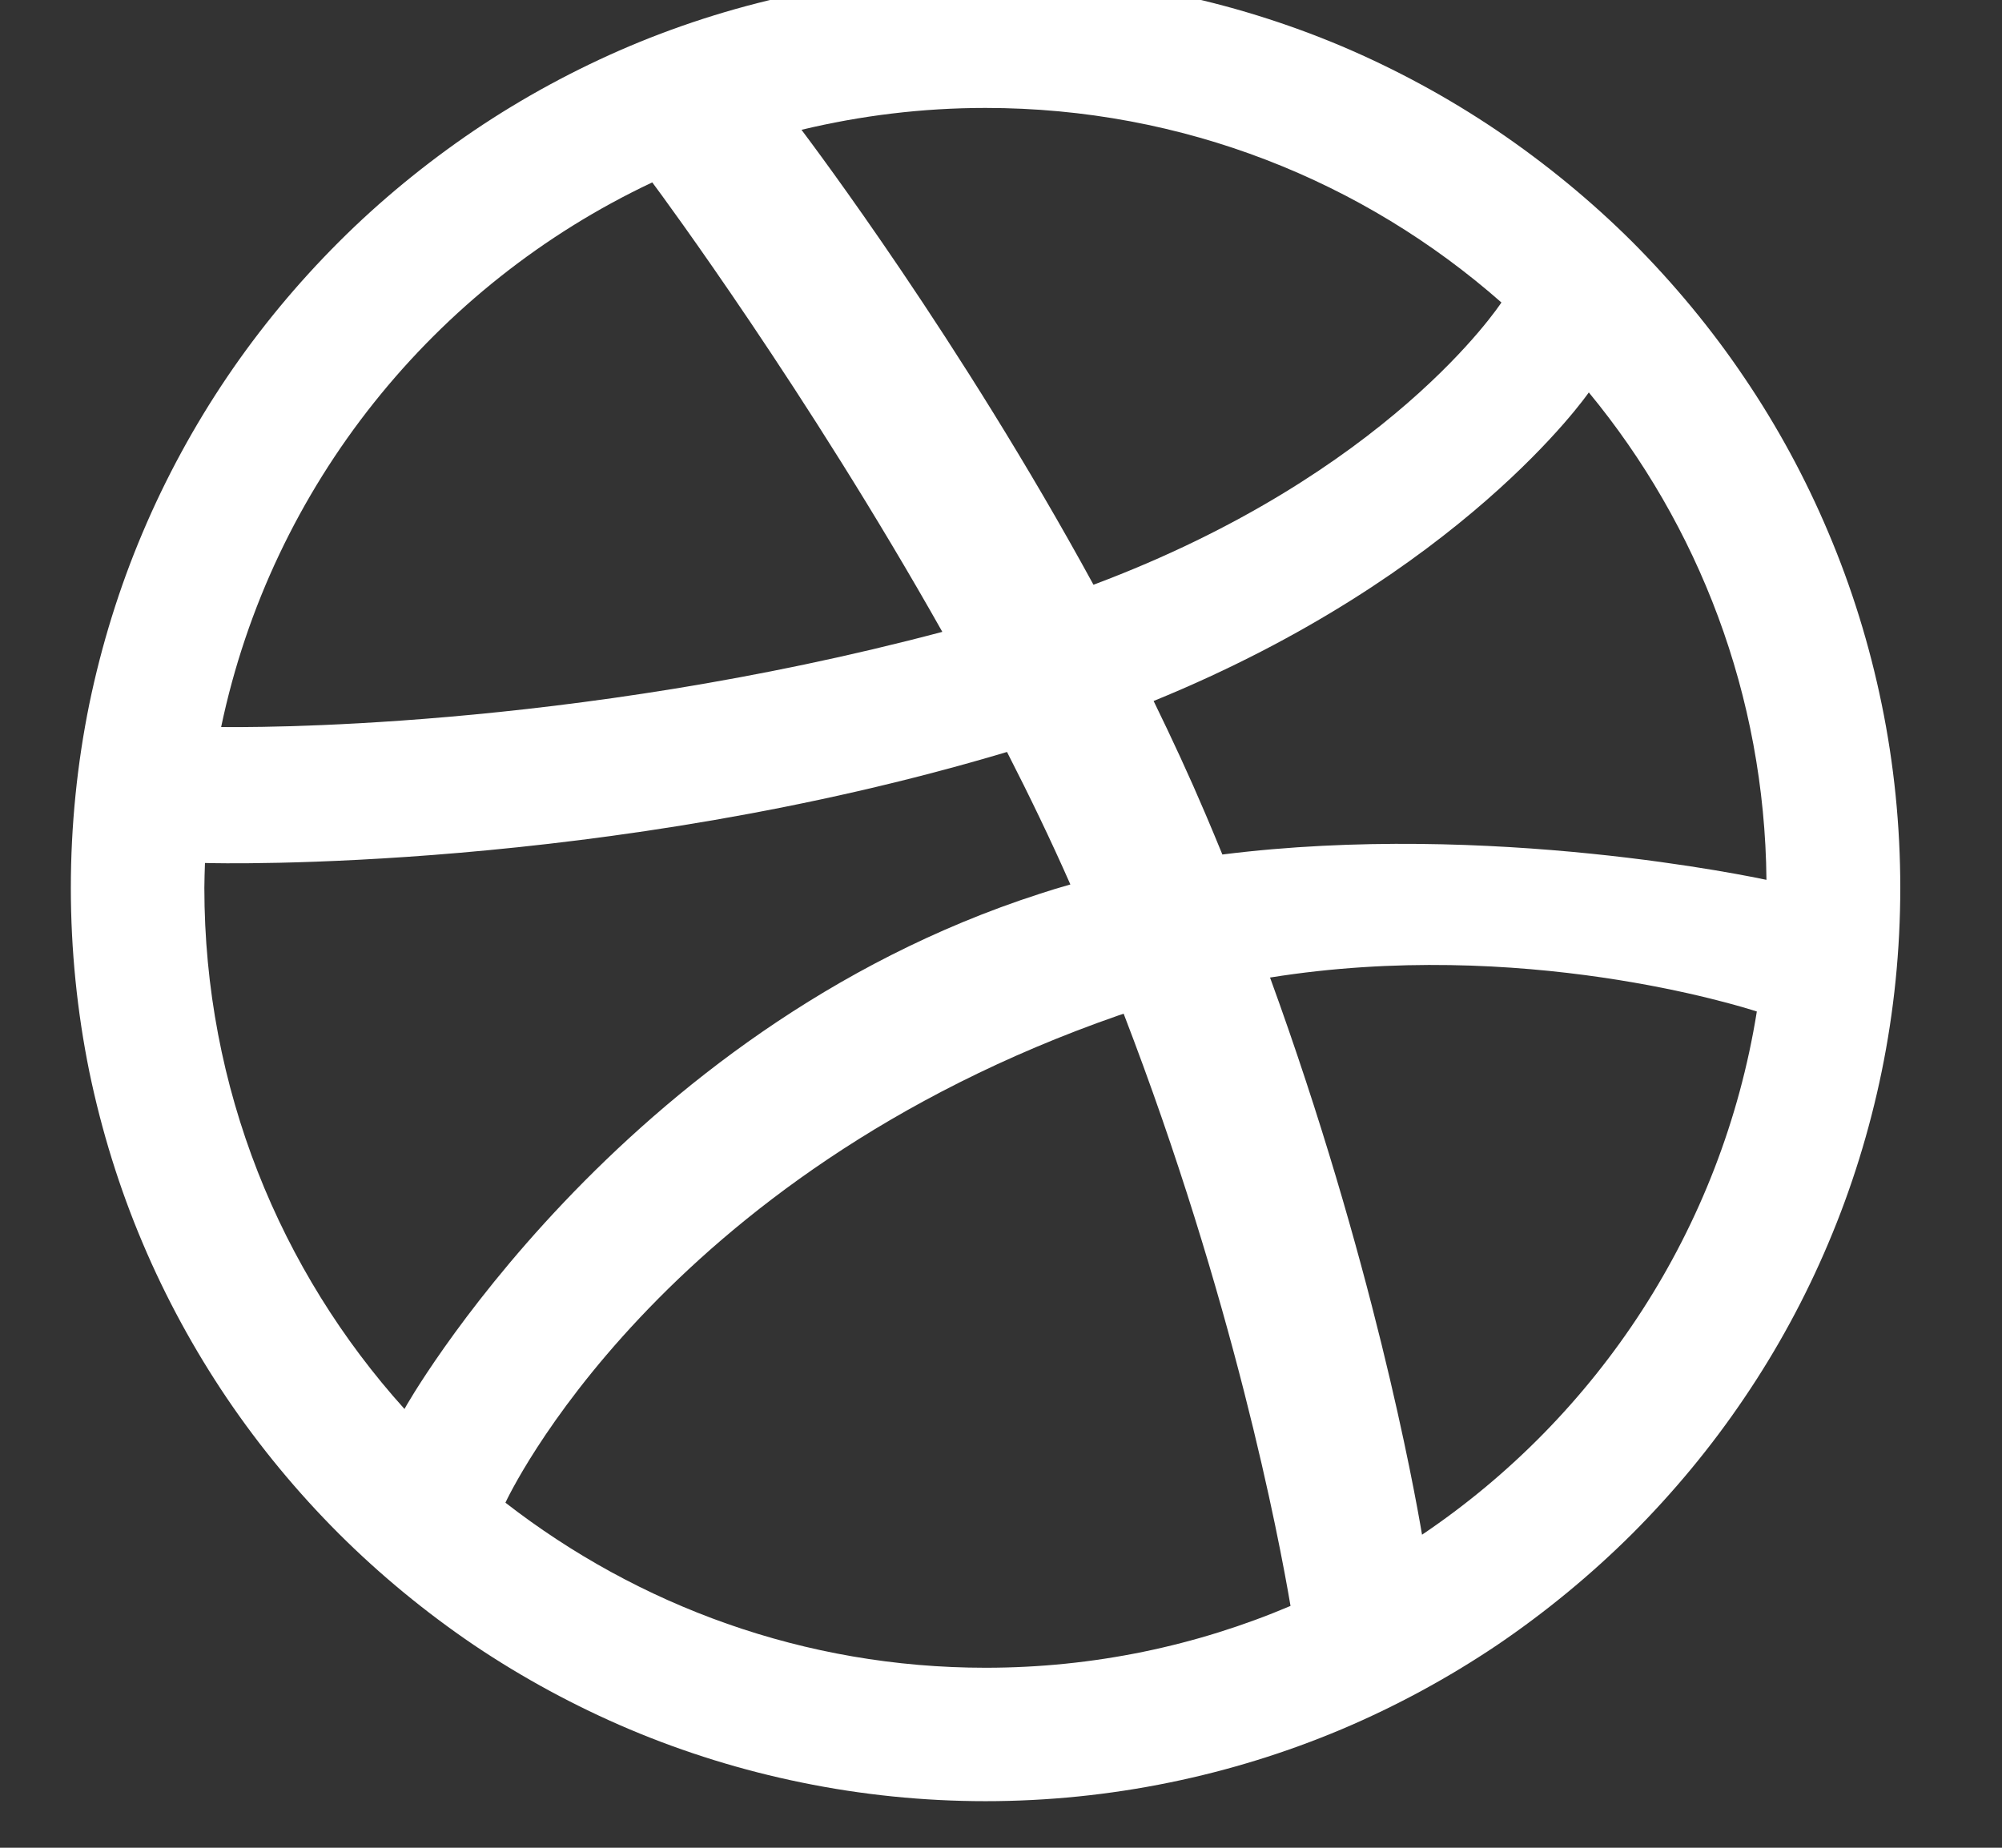 <svg width="26" height="24" viewBox="0 0 26 24" fill="none" xmlns="http://www.w3.org/2000/svg" xmlns:xlink="http://www.w3.org/1999/xlink">
<rect x="0" y="0" width="26" height="24" fill="#333333" stroke="none"/>
<path d="M24.679,11.532C24.679,12.335 24.598,13.138 24.437,13.92C24.28,14.683 24.048,15.433 23.744,16.149C23.447,16.853 23.079,17.531 22.649,18.164C22.225,18.792 21.736,19.382 21.199,19.92C20.662,20.455 20.07,20.942 19.442,21.368C18.807,21.795 18.128,22.163 17.424,22.461C16.706,22.764 15.955,22.996 15.192,23.152C14.409,23.313 13.604,23.395 12.799,23.395C11.994,23.395 11.189,23.313 10.407,23.152C9.643,22.996 8.892,22.764 8.175,22.461C7.471,22.163 6.791,21.795 6.156,21.368C5.528,20.942 4.936,20.455 4.4,19.92C3.862,19.382 3.374,18.792 2.949,18.164C2.521,17.531 2.152,16.853 1.854,16.149C1.55,15.433 1.318,14.683 1.16,13.92C1.001,13.138 0.92,12.335 0.92,11.532C0.92,10.728 1.001,9.924 1.16,9.144C1.318,8.38 1.55,7.63 1.854,6.914C2.152,6.21 2.521,5.531 2.949,4.898C3.374,4.269 3.862,3.681 4.4,3.143C4.936,2.607 5.528,2.122 6.156,1.696C6.791,1.267 7.471,0.899 8.175,0.6C8.892,0.297 9.643,0.065 10.407,-0.09C11.189,-0.25 11.994,-0.331 12.799,-0.331C13.604,-0.331 14.409,-0.25 15.192,-0.09C15.955,0.065 16.706,0.297 17.424,0.6C18.128,0.899 18.807,1.267 19.442,1.696C20.07,2.122 20.662,2.607 21.2,3.143C21.736,3.681 22.225,4.269 22.649,4.898C23.079,5.531 23.447,6.21 23.744,6.914C24.048,7.63 24.28,8.38 24.437,9.144C24.598,9.924 24.679,10.728 24.679,11.532ZM8.471,2.369C5.641,3.703 3.53,6.306 2.872,9.443C3.139,9.446 7.367,9.499 12.238,8.207C10.482,5.091 8.606,2.549 8.471,2.369ZM13.078,9.767C7.854,11.328 2.842,11.216 2.662,11.209C2.659,11.318 2.654,11.423 2.654,11.532C2.654,14.135 3.637,16.507 5.253,18.301C5.25,18.296 8.026,13.378 13.501,11.61C13.633,11.566 13.768,11.526 13.901,11.488C13.647,10.912 13.369,10.335 13.078,9.767ZM19.499,3.929C17.713,2.356 15.368,1.402 12.799,1.402C11.975,1.402 11.175,1.502 10.409,1.686C10.561,1.89 12.466,4.414 14.201,7.595C18.029,6.162 19.474,3.966 19.499,3.929ZM14.593,13.167C14.57,13.174 14.548,13.181 14.526,13.189C8.54,15.272 6.585,19.472 6.564,19.518C8.286,20.855 10.446,21.662 12.799,21.662C14.204,21.662 15.542,21.376 16.76,20.859C16.61,19.974 16.02,16.872 14.593,13.167ZM18.468,19.934C20.746,18.399 22.364,15.961 22.816,13.138C22.607,13.071 19.768,12.173 16.494,12.697C17.824,16.349 18.365,19.323 18.468,19.934ZM14.982,9.105C15.218,9.588 15.446,10.08 15.656,10.574C15.731,10.751 15.804,10.925 15.875,11.099C19.361,10.661 22.794,11.398 22.941,11.428C22.918,9.026 22.057,6.822 20.634,5.097C20.615,5.124 18.988,7.471 14.982,9.105Z" clip-rule="evenodd" fill-rule="evenodd" fill="#FFFFFF"/>
</svg>
